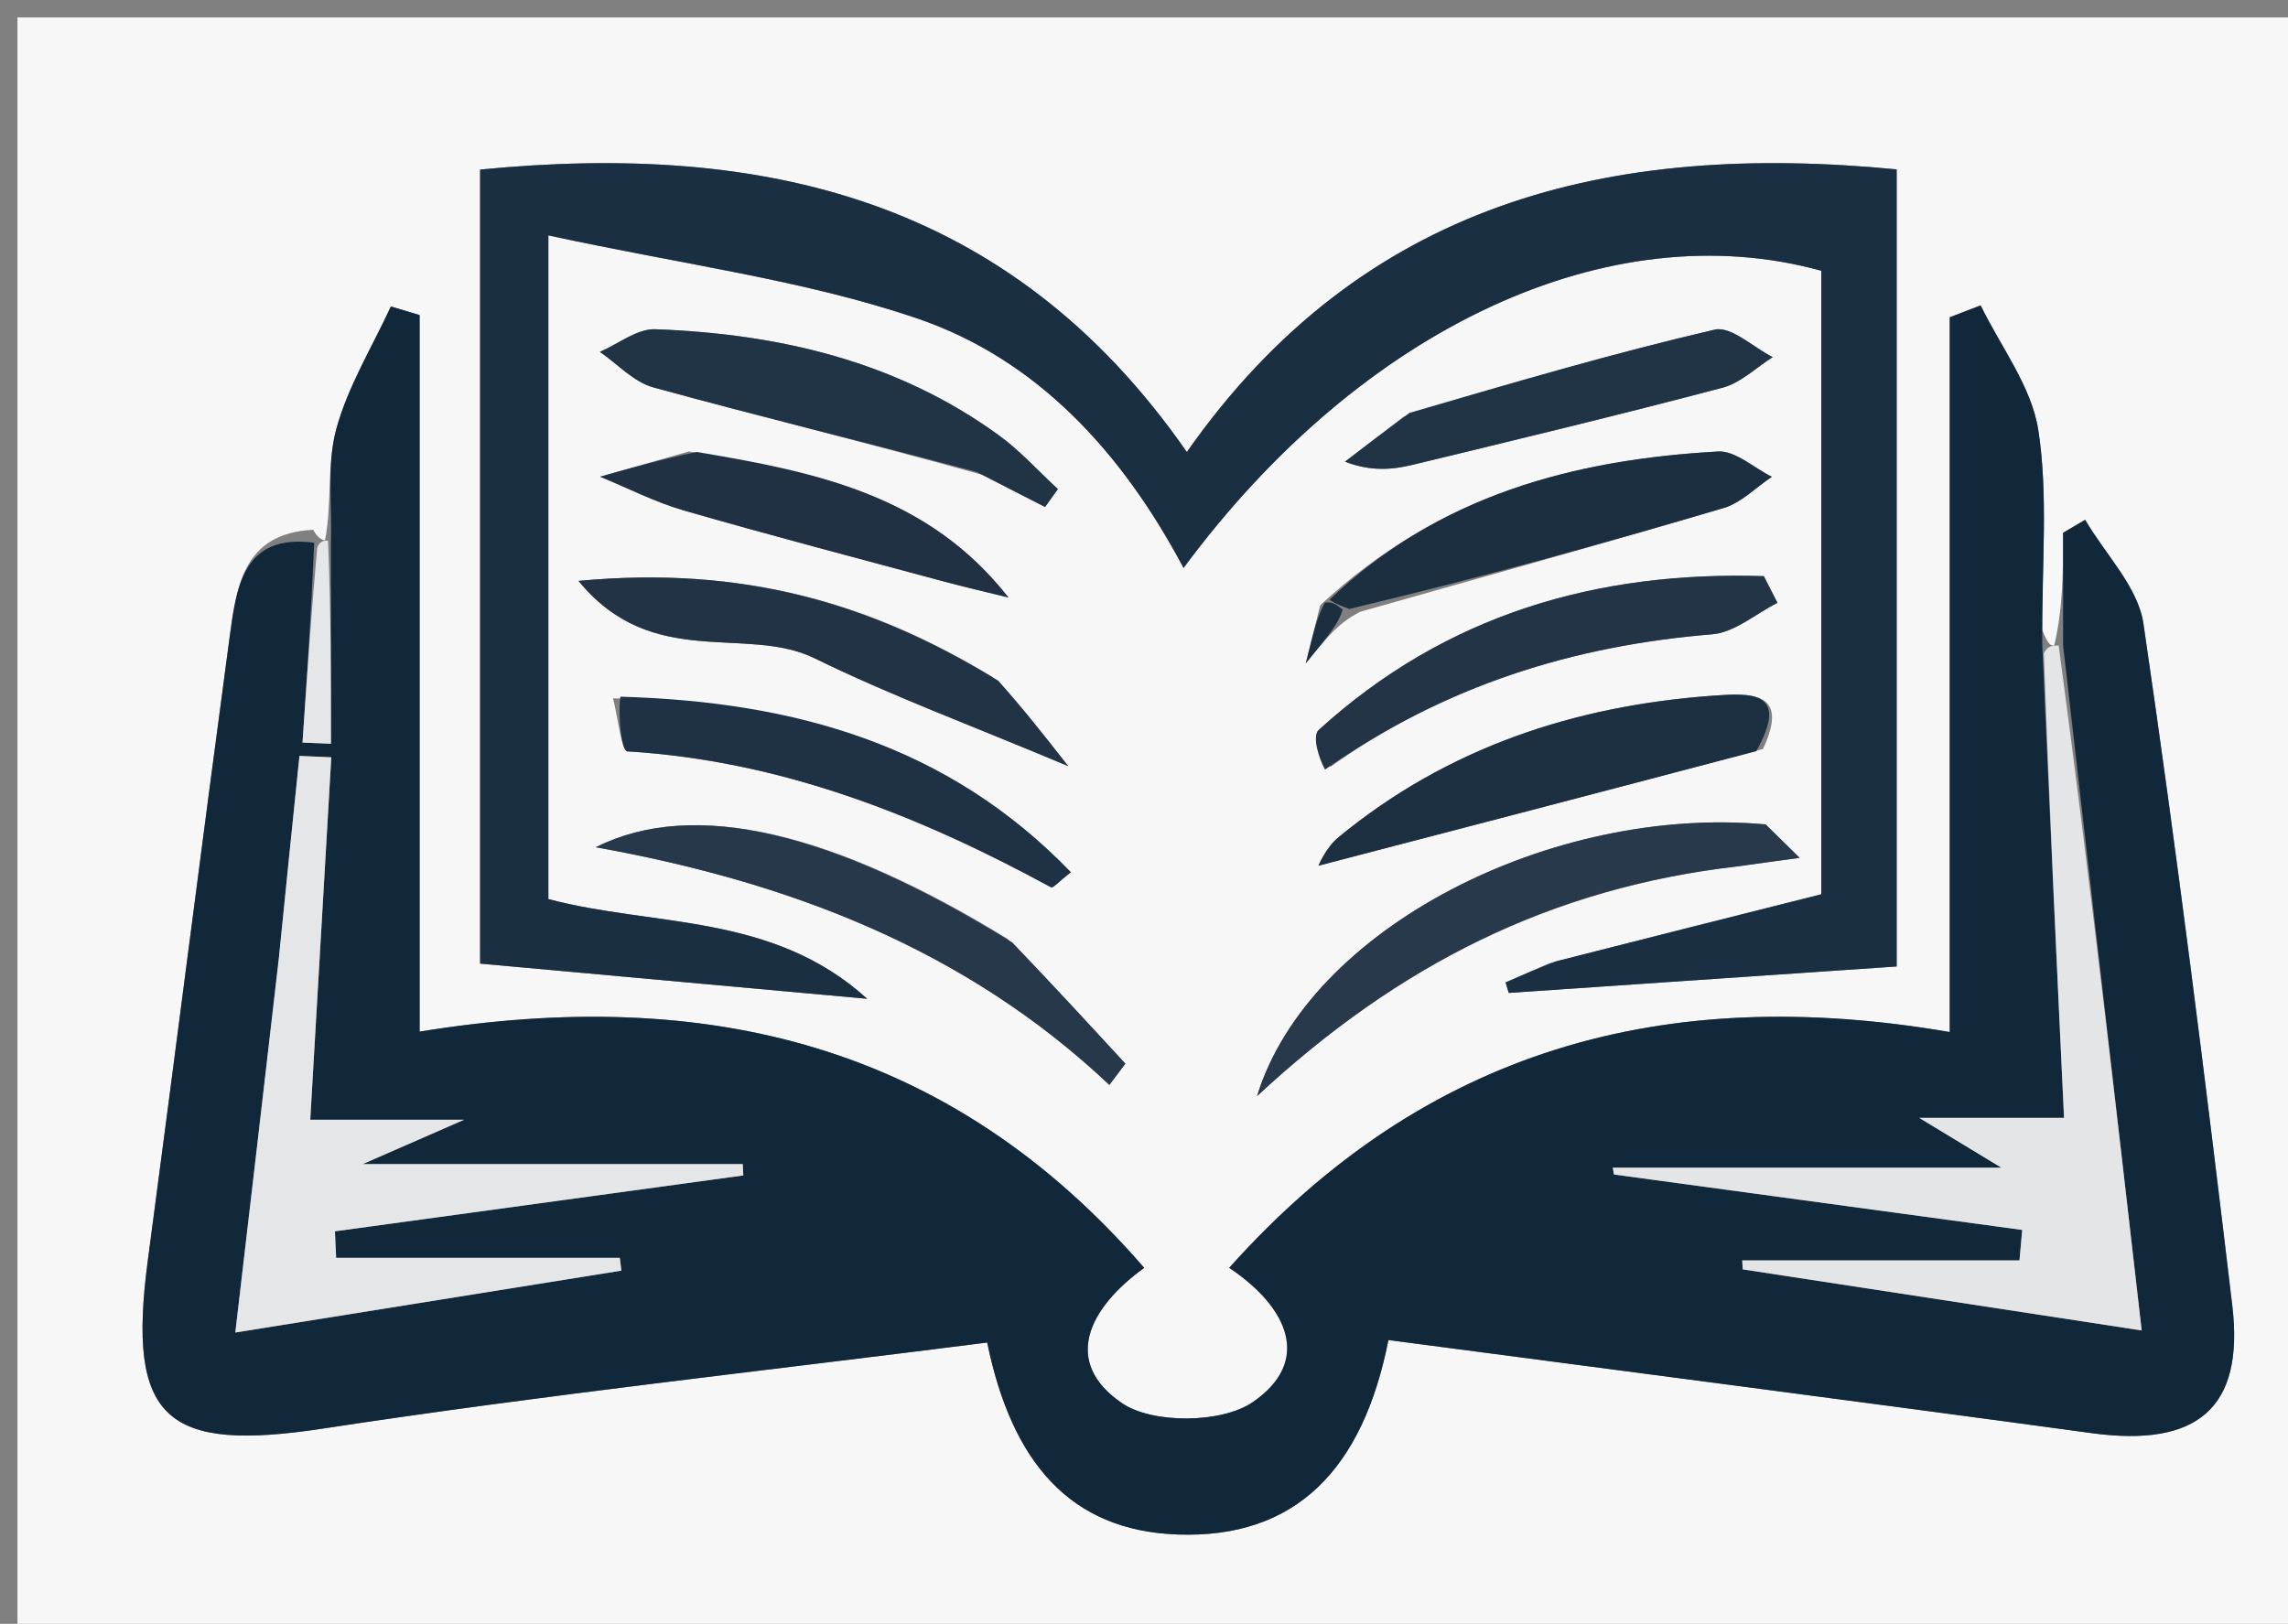 <svg version="1.1" id="Layer_1" xmlns="http://www.w3.org/2000/svg" xmlns:xlink="http://www.w3.org/1999/xlink" x="0px" y="0px"
	 width="100%" viewBox="0 0 131 93" enable-background="new 0 0 131 93" xml:space="preserve">
<rect x="0" y="0" width="131" height="93" fill="#808080" stroke="none"/>
<path fill="#F7F7F8" opacity="1" stroke="none" 
	d="
M88,94 
	C58.667,94 29.833,94 1,94 
	C1,63 1,32 1,1 
	C44.667,1 88.333,1 132,1 
	C132,32 132,63 132,94 
	C117.5,94 103,94 88,94 
M77.861,35.043 
	C84.809,33.074 91.769,31.145 98.692,29.094 
	C99.699,28.795 100.534,27.917 101.449,27.307 
	C100.42,26.799 99.363,25.802 98.366,25.858 
	C90.078,26.324 82.337,28.378 75.587,34.668 
	C75.423,35.33 75.258,35.993 74.762,37.989 
	C76.164,36.277 76.639,35.699 77.861,35.043 
M17.932,30.342 
	C13.87,30.537 13.528,33.669 13.133,36.603 
	C11.538,48.462 10.04,60.333 8.463,72.194 
	C7.252,81.305 9.499,83.19 18.504,81.815 
	C31.099,79.892 43.777,78.514 56.522,76.89 
	C57.928,83.748 61.272,87.66 67.408,87.884 
	C74.214,88.132 78.036,84.124 79.494,76.747 
	C93.146,78.549 106.463,80.268 119.767,82.08 
	C125.791,82.9 128.509,80.665 127.811,74.779 
	C126.263,61.74 124.628,48.708 122.723,35.718 
	C122.415,33.617 120.537,31.746 119.385,29.769 
	C118.965,30.017 118.545,30.266 118.124,30.514 
	C118.124,32.666 118.124,34.819 117.616,36.968 
	C117.447,36.975 117.277,36.981 116.927,36.073 
	C116.9,32.247 117.282,28.357 116.701,24.618 
	C116.314,22.131 114.551,19.858 113.403,17.49 
	C112.813,17.717 112.223,17.944 111.633,18.171 
	C111.633,31.714 111.633,45.257 111.633,59.107 
	C95.297,56.305 81.589,60.077 70.379,72.61 
	C73.8,74.907 75.108,77.988 71.722,80.306 
	C69.949,81.52 65.998,81.56 64.238,80.36 
	C60.826,78.032 62.272,74.96 65.512,72.612 
	C54.43,59.809 40.464,56.41 24.025,59.083 
	C24.025,44.984 24.025,31.515 24.025,18.045 
	C23.477,17.881 22.928,17.716 22.38,17.552 
	C21.305,19.885 19.916,22.133 19.253,24.577 
	C18.705,26.595 19.018,28.846 18.61,30.94 
	C18.61,30.94 18.269,30.974 17.932,30.342 
M88.704,55.168 
	C87.87,55.533 87.036,55.899 86.202,56.265 
	C86.262,56.466 86.323,56.666 86.383,56.867 
	C93.696,56.368 101.008,55.869 108.594,55.352 
	C108.594,40.348 108.594,25.144 108.594,9.701 
	C92.133,8.104 77.994,11.57 67.953,25.888 
	C57.802,11.286 43.611,8.135 27.489,9.712 
	C27.489,25.327 27.489,40.546 27.489,55.188 
	C34.949,55.866 41.984,56.506 49.653,57.203 
	C44.202,52.252 37.403,53.097 31.397,51.49 
	C31.397,45.261 31.397,39.268 31.397,33.276 
	C31.397,27.198 31.397,21.12 31.397,13.481 
	C39.126,15.158 46.038,16.033 52.5,18.232 
	C59.396,20.578 64.268,25.932 67.765,32.528 
	C78.013,18.674 92.215,12.168 104.278,15.507 
	C104.278,27.598 104.278,39.668 104.278,51.217 
	C99.059,52.531 94.264,53.738 88.704,55.168 
M99.787,49.571 
	C100.871,49.424 101.956,49.278 103.04,49.132 
	C102.392,48.493 101.743,47.855 101.094,47.216 
	C88.88,46.099 74.94,53.129 71.97,62.779 
	C80.072,55.249 88.797,50.843 99.787,49.571 
M57.678,53.763 
	C47.798,47.695 39.767,45.687 34.106,48.523 
	C45.085,50.496 55.224,54.304 63.517,62.136 
	C63.823,61.73 64.128,61.323 64.434,60.916 
	C62.373,58.677 60.313,56.438 57.678,53.763 
M76.195,43.903 
	C82.74,39.252 90.082,36.981 98.037,36.327 
	C99.321,36.221 100.527,35.15 101.769,34.525 
	C101.509,34.016 101.248,33.507 100.988,32.997 
	C91.422,32.694 82.764,35.197 75.512,41.798 
	C75.109,42.166 75.505,43.412 76.195,43.903 
M35.1,39.994 
	C35.37,41.051 35.586,43.013 35.919,43.033 
	C44.69,43.567 52.588,46.686 60.182,50.821 
	C60.288,50.879 60.645,50.476 61.312,49.954 
	C54.291,42.676 45.558,40.186 35.1,39.994 
M100.94,42.895 
	C102.511,39.551 100.2,39.692 98.109,39.841 
	C90.151,40.411 82.857,42.821 76.629,47.957 
	C75.903,48.556 75.506,49.554 75.487,49.581 
	C83.514,47.49 91.84,45.32 100.94,42.895 
M56.826,38.783 
	C49.924,34.559 42.557,32.38 33.123,33.269 
	C37.34,38.434 42.716,35.777 46.642,37.703 
	C50.988,39.835 55.553,41.52 61.162,43.878 
	C59.547,41.82 58.513,40.501 56.826,38.783 
M56.241,27.194 
	C57.439,27.808 58.636,28.422 59.834,29.036 
	C60.079,28.695 60.325,28.353 60.57,28.012 
	C59.448,26.977 58.415,25.82 57.189,24.929 
	C51.336,20.678 44.598,19.122 37.522,18.856 
	C36.48,18.817 35.404,19.697 34.344,20.152 
	C35.359,20.848 36.282,21.878 37.404,22.186 
	C43.43,23.841 49.506,25.316 56.241,27.194 
M39.45,25.856 
	C37.753,26.338 36.056,26.82 34.358,27.302 
	C35.953,27.955 37.504,28.759 39.15,29.234 
	C44.076,30.656 49.039,31.955 53.991,33.29 
	C55.234,33.625 56.49,33.912 57.74,34.221 
	C53.156,28.368 46.787,27.036 39.45,25.856 
M80.384,23.854 
	C79.259,24.716 78.133,25.578 77.007,26.44 
	C78.516,27.021 79.732,26.899 80.908,26.615 
	C86.825,25.183 92.744,23.758 98.628,22.204 
	C99.666,21.929 100.546,21.052 101.498,20.454 
	C100.383,19.892 99.113,18.662 98.178,18.879 
	C92.416,20.217 86.73,21.881 80.384,23.854 
z"/>
<path fill="#11273A" opacity="1" stroke="none" 
	d="
M118.124,36.971 
	C118.124,34.819 118.124,32.666 118.124,30.514 
	C118.545,30.266 118.965,30.017 119.385,29.769 
	C120.537,31.746 122.415,33.617 122.723,35.718 
	C124.628,48.708 126.263,61.74 127.811,74.779 
	C128.509,80.665 125.791,82.9 119.767,82.08 
	C106.463,80.268 93.146,78.549 79.494,76.747 
	C78.036,84.124 74.214,88.132 67.408,87.884 
	C61.272,87.66 57.928,83.748 56.522,76.89 
	C43.777,78.514 31.099,79.892 18.504,81.815 
	C9.499,83.19 7.252,81.305 8.463,72.194 
	C10.04,60.333 11.538,48.462 13.133,36.603 
	C13.528,33.669 13.87,30.537 17.988,31.085 
	C17.804,35.396 17.562,38.963 17.32,42.53 
	C17.863,42.551 18.406,42.573 18.949,42.594 
	C18.949,38.727 18.949,34.86 18.949,30.993 
	C19.018,28.846 18.705,26.595 19.253,24.577 
	C19.916,22.133 21.305,19.885 22.38,17.552 
	C22.928,17.716 23.477,17.881 24.025,18.045 
	C24.025,31.515 24.025,44.984 24.025,59.083 
	C40.464,56.41 54.43,59.809 65.512,72.612 
	C62.272,74.96 60.826,78.032 64.238,80.36 
	C65.998,81.56 69.949,81.52 71.722,80.306 
	C75.108,77.988 73.8,74.907 70.379,72.61 
	C81.589,60.077 95.297,56.305 111.633,59.107 
	C111.633,45.257 111.633,31.714 111.633,18.171 
	C112.223,17.944 112.813,17.717 113.403,17.49 
	C114.551,19.858 116.314,22.131 116.701,24.618 
	C117.282,28.357 116.9,32.247 116.931,36.946 
	C117.35,46.563 117.765,55.307 118.178,64.022 
	C115.424,64.022 113.032,64.022 109.885,64.022 
	C111.612,65.069 112.703,65.731 114.588,66.875 
	C106.511,66.875 99.426,66.875 92.341,66.875 
	C92.363,67.005 92.385,67.136 92.407,67.266 
	C100.199,68.324 107.991,69.383 115.782,70.441 
	C115.73,71.024 115.677,71.606 115.625,72.188 
	C110.333,72.188 105.042,72.188 99.751,72.188 
	C99.76,72.358 99.77,72.528 99.78,72.699 
	C107.097,73.82 114.413,74.941 122.623,76.198 
	C121.091,62.839 119.607,49.905 118.124,36.971 
M15.932,55.286 
	C15.13,62.149 14.327,69.013 13.473,76.316 
	C21.435,75.04 28.506,73.906 35.578,72.772 
	C35.548,72.529 35.518,72.285 35.488,72.041 
	C30.074,72.041 24.66,72.041 19.246,72.041 
	C19.223,71.534 19.2,71.027 19.176,70.52 
	C26.97,69.453 34.764,68.386 42.557,67.319 
	C42.547,67.102 42.536,66.885 42.526,66.669 
	C35.532,66.669 28.539,66.669 20.769,66.669 
	C22.73,65.811 24.092,65.215 26.568,64.132 
	C22.963,64.132 20.52,64.132 17.764,64.132 
	C18.176,57.024 18.572,50.198 18.968,43.372 
	C18.361,43.346 17.753,43.319 17.146,43.292 
	C16.766,46.99 16.385,50.687 15.932,55.286 
z"/>
<path fill="#1B2F42" opacity="1" stroke="none" 
	d="
M89.086,55.056 
	C94.264,53.738 99.059,52.531 104.278,51.217 
	C104.278,39.668 104.278,27.598 104.278,15.507 
	C92.215,12.168 78.013,18.674 67.765,32.528 
	C64.268,25.932 59.396,20.578 52.5,18.232 
	C46.038,16.033 39.126,15.158 31.397,13.481 
	C31.397,21.12 31.397,27.198 31.397,33.276 
	C31.397,39.268 31.397,45.261 31.397,51.49 
	C37.403,53.097 44.202,52.252 49.653,57.203 
	C41.984,56.506 34.949,55.866 27.489,55.188 
	C27.489,40.546 27.489,25.327 27.489,9.712 
	C43.611,8.135 57.802,11.286 67.953,25.888 
	C77.994,11.57 92.133,8.104 108.594,9.701 
	C108.594,25.144 108.594,40.348 108.594,55.352 
	C101.008,55.869 93.696,56.368 86.383,56.867 
	C86.323,56.666 86.262,56.466 86.202,56.265 
	C87.036,55.899 87.87,55.533 89.086,55.056 
z"/>
<path fill="#E4E5E7" opacity="1" stroke="none" 
	d="
M117.87,36.97 
	C119.607,49.905 121.091,62.839 122.623,76.198 
	C114.413,74.941 107.097,73.82 99.78,72.699 
	C99.77,72.528 99.76,72.358 99.751,72.188 
	C105.042,72.188 110.333,72.188 115.625,72.188 
	C115.677,71.606 115.73,71.024 115.782,70.441 
	C107.991,69.383 100.199,68.324 92.407,67.266 
	C92.385,67.136 92.363,67.005 92.341,66.875 
	C99.426,66.875 106.511,66.875 114.588,66.875 
	C112.703,65.731 111.612,65.069 109.885,64.022 
	C113.032,64.022 115.424,64.022 118.178,64.022 
	C117.765,55.307 117.35,46.563 117.021,37.403 
	C117.277,36.981 117.447,36.975 117.87,36.97 
z"/>
<path fill="#27394A" opacity="1" stroke="none" 
	d="
M99.39,49.635 
	C88.797,50.843 80.072,55.249 71.97,62.779 
	C74.94,53.129 88.88,46.099 101.094,47.216 
	C101.743,47.855 102.392,48.493 103.04,49.132 
	C101.956,49.278 100.871,49.424 99.39,49.635 
z"/>
<path fill="#263849" opacity="1" stroke="none" 
	d="
M57.965,53.981 
	C60.313,56.438 62.373,58.677 64.434,60.916 
	C64.128,61.323 63.823,61.73 63.517,62.136 
	C55.224,54.304 45.085,50.496 34.106,48.523 
	C39.767,45.687 47.798,47.695 57.965,53.981 
z"/>
<path fill="#223445" opacity="1" stroke="none" 
	d="
M75.863,44.076 
	C75.505,43.412 75.109,42.166 75.512,41.798 
	C82.764,35.197 91.422,32.694 100.988,32.997 
	C101.248,33.507 101.509,34.016 101.769,34.525 
	C100.527,35.15 99.321,36.221 98.037,36.327 
	C90.082,36.981 82.74,39.252 75.863,44.076 
z"/>
<path fill="#1F3245" opacity="1" stroke="none" 
	d="
M35.519,39.901 
	C45.558,40.186 54.291,42.676 61.312,49.954 
	C60.645,50.476 60.288,50.879 60.182,50.821 
	C52.588,46.686 44.69,43.567 35.919,43.033 
	C35.586,43.013 35.37,41.051 35.519,39.901 
z"/>
<path fill="#1C3042" opacity="1" stroke="none" 
	d="
M100.553,43.022 
	C91.84,45.32 83.514,47.49 75.487,49.581 
	C75.506,49.554 75.903,48.556 76.629,47.957 
	C82.857,42.821 90.151,40.411 98.109,39.841 
	C100.2,39.692 102.511,39.551 100.553,43.022 
z"/>
<path fill="#213344" opacity="1" stroke="none" 
	d="
M57.152,38.983 
	C58.513,40.501 59.547,41.82 61.162,43.878 
	C55.553,41.52 50.988,39.835 46.642,37.703 
	C42.716,35.777 37.34,38.434 33.123,33.269 
	C42.557,32.38 49.924,34.559 57.152,38.983 
z"/>
<path fill="#213445" opacity="1" stroke="none" 
	d="
M55.903,27.024 
	C49.506,25.316 43.43,23.841 37.404,22.186 
	C36.282,21.878 35.359,20.848 34.344,20.152 
	C35.404,19.697 36.48,18.817 37.522,18.856 
	C44.598,19.122 51.336,20.678 57.189,24.929 
	C58.415,25.82 59.448,26.977 60.57,28.012 
	C60.325,28.353 60.079,28.695 59.834,29.036 
	C58.636,28.422 57.439,27.808 55.903,27.024 
z"/>
<path fill="#1B2F41" opacity="1" stroke="none" 
	d="
M76.123,34.346 
	C82.337,28.378 90.078,26.324 98.366,25.858 
	C99.363,25.802 100.42,26.799 101.449,27.307 
	C100.534,27.917 99.699,28.795 98.692,29.094 
	C91.769,31.145 84.809,33.074 77.249,34.876 
	C76.466,34.588 76.294,34.467 76.123,34.346 
z"/>
<path fill="#213143" opacity="1" stroke="none" 
	d="
M39.889,25.885 
	C46.787,27.036 53.156,28.368 57.74,34.221 
	C56.49,33.912 55.234,33.625 53.991,33.29 
	C49.039,31.955 44.076,30.656 39.15,29.234 
	C37.504,28.759 35.953,27.955 34.358,27.302 
	C36.056,26.82 37.753,26.338 39.889,25.885 
z"/>
<path fill="#203446" opacity="1" stroke="none" 
	d="
M80.701,23.646 
	C86.73,21.881 92.416,20.217 98.178,18.879 
	C99.113,18.662 100.383,19.892 101.498,20.454 
	C100.546,21.052 99.666,21.929 98.628,22.204 
	C92.744,23.758 86.825,25.183 80.908,26.615 
	C79.732,26.899 78.516,27.021 77.007,26.44 
	C78.133,25.578 79.259,24.716 80.701,23.646 
z"/>
<path fill="#E5E6E8" opacity="1" stroke="none" 
	d="
M18.78,30.967 
	C18.949,34.86 18.949,38.727 18.949,42.594 
	C18.406,42.573 17.863,42.551 17.32,42.53 
	C17.562,38.963 17.804,35.396 18.157,31.401 
	C18.269,30.974 18.61,30.94 18.78,30.967 
z"/>
<path fill="#1B2F41" opacity="1" stroke="none" 
	d="
M76.875,34.914 
	C76.639,35.699 76.164,36.277 74.762,37.989 
	C75.258,35.993 75.423,35.33 75.855,34.507 
	C76.294,34.467 76.466,34.588 76.875,34.914 
z"/>
<path fill="#E5E6E8" opacity="1" stroke="none" 
	d="
M15.968,54.835 
	C16.385,50.687 16.766,46.99 17.146,43.292 
	C17.753,43.319 18.361,43.346 18.968,43.372 
	C18.572,50.198 18.176,57.024 17.764,64.132 
	C20.52,64.132 22.963,64.132 26.568,64.132 
	C24.092,65.215 22.73,65.811 20.769,66.669 
	C28.539,66.669 35.532,66.669 42.526,66.669 
	C42.536,66.885 42.547,67.102 42.557,67.319 
	C34.764,68.386 26.97,69.453 19.176,70.52 
	C19.2,71.027 19.223,71.534 19.246,72.041 
	C24.66,72.041 30.074,72.041 35.488,72.041 
	C35.518,72.285 35.548,72.529 35.578,72.772 
	C28.506,73.906 21.435,75.04 13.473,76.316 
	C14.327,69.013 15.13,62.149 15.968,54.835 
z"/>
</svg>